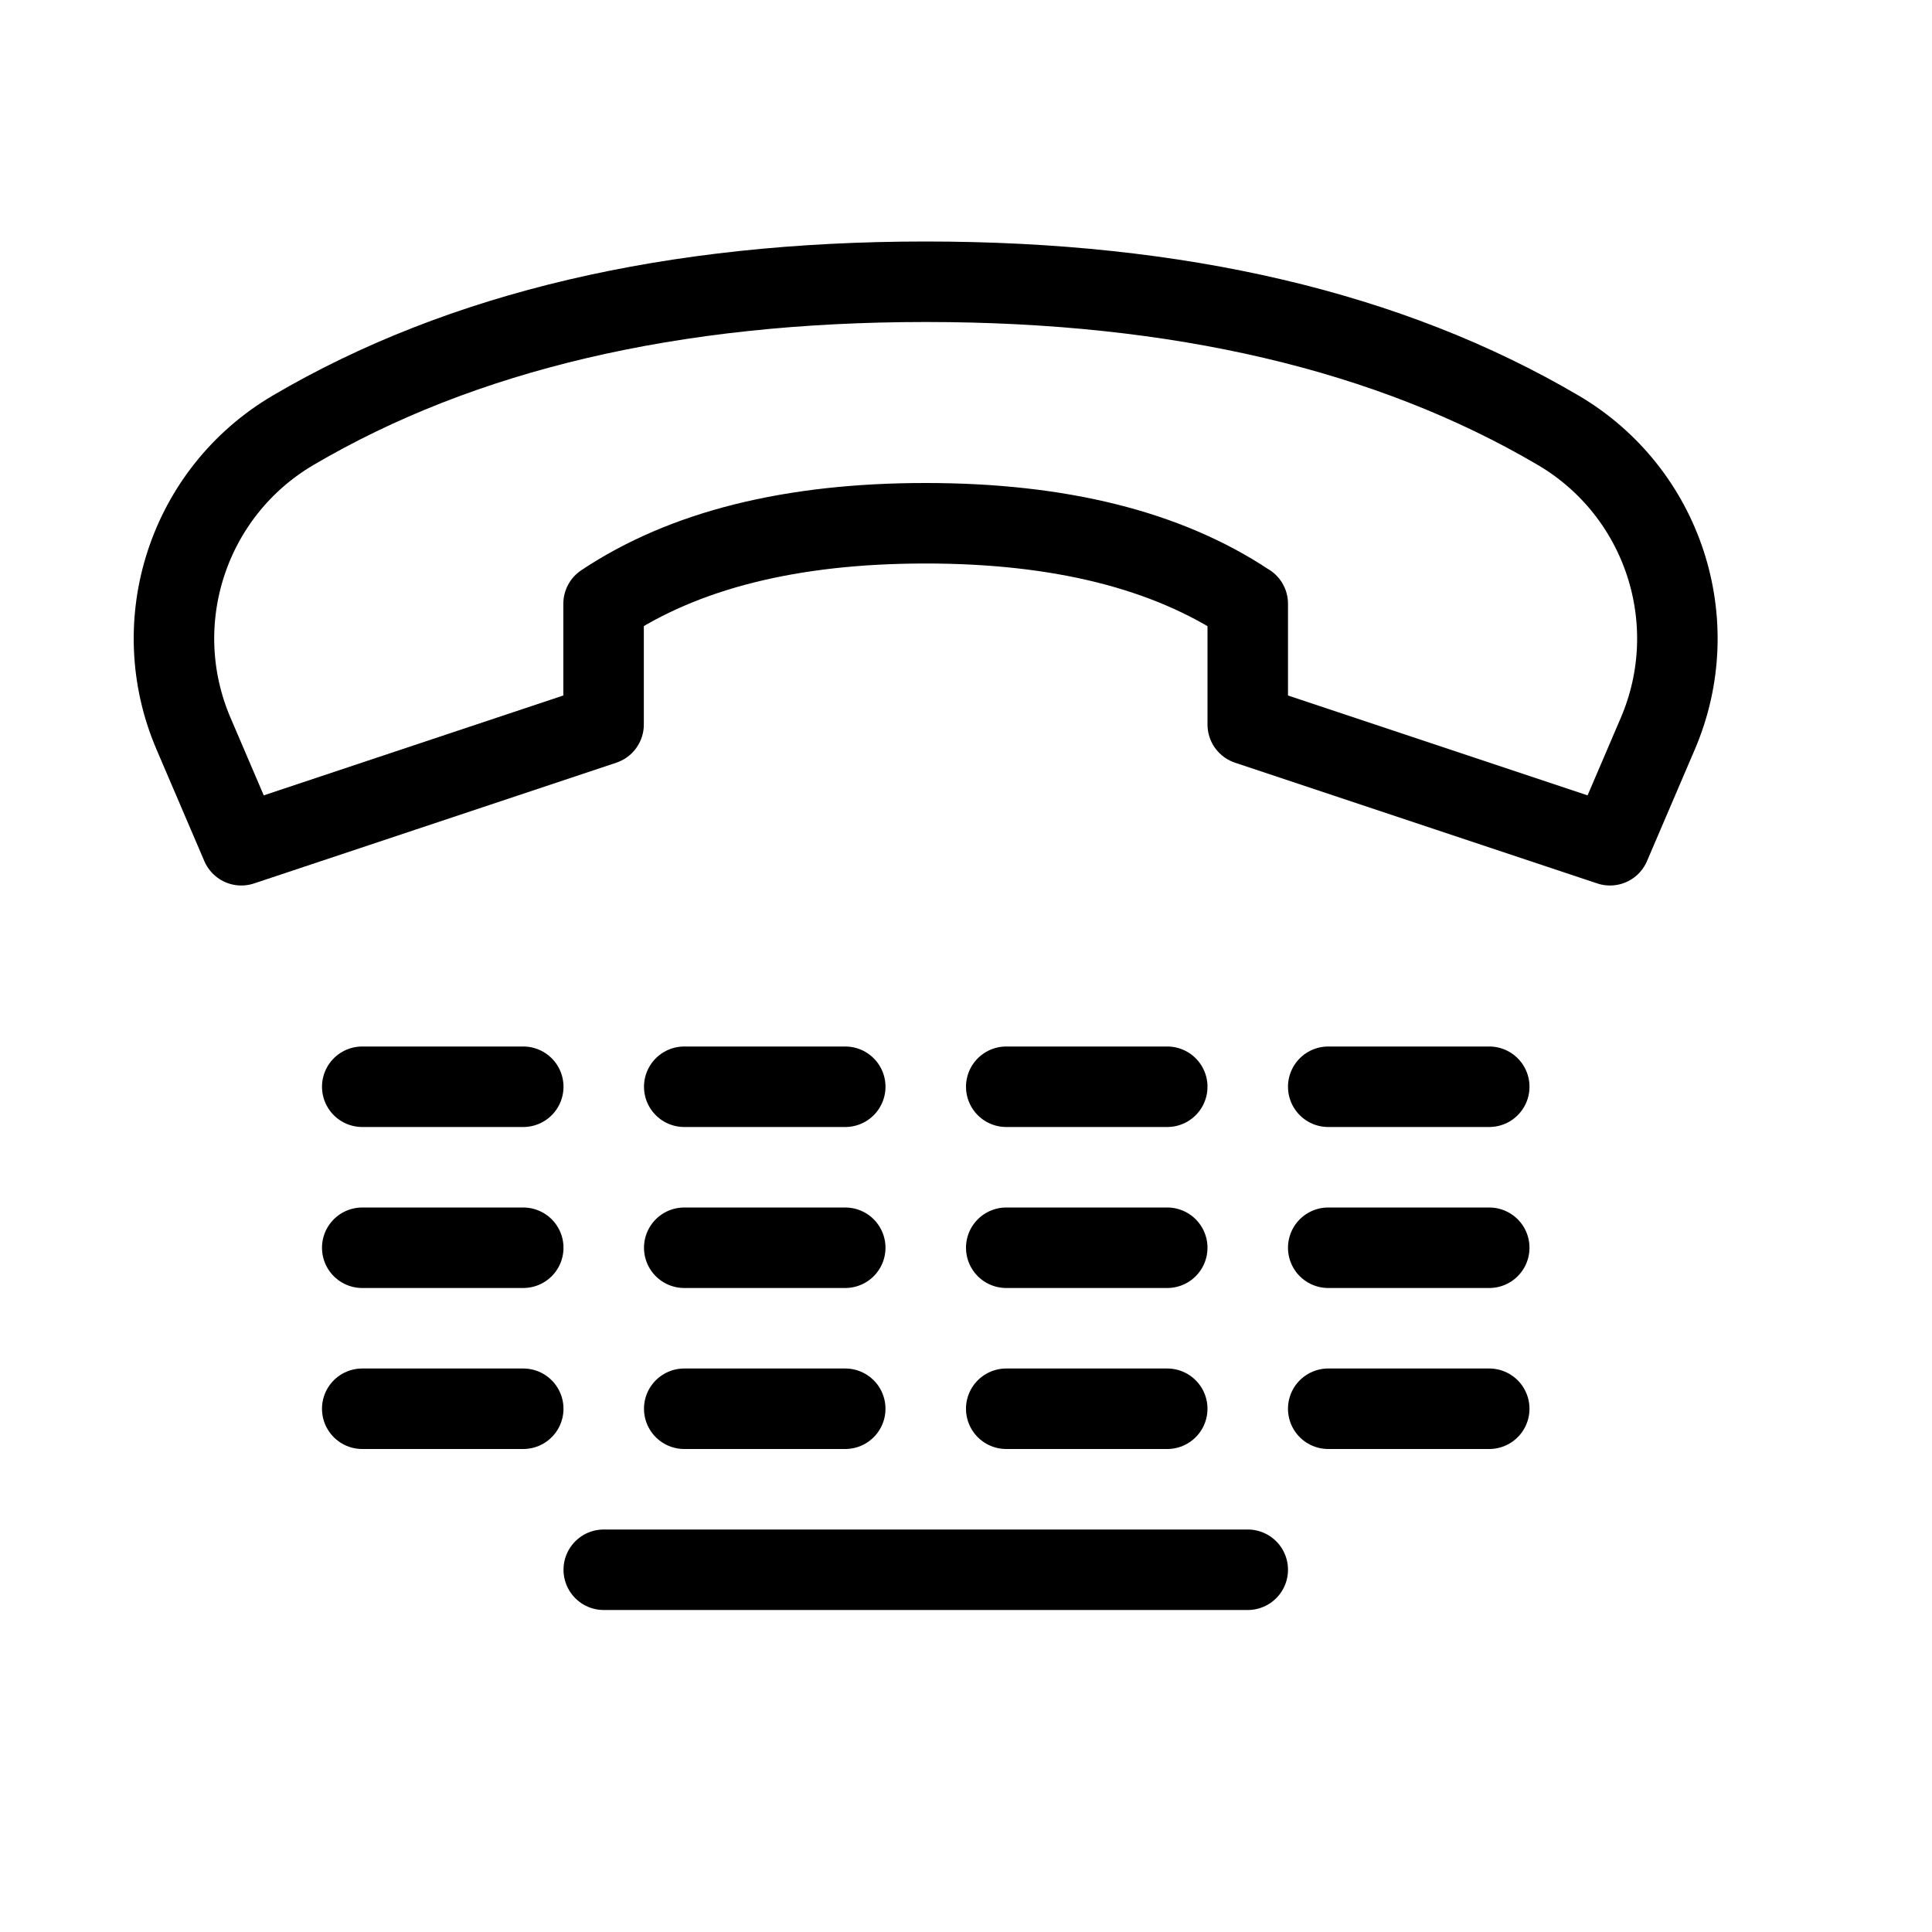 <svg height="24" viewBox="0 0 24 24" width="24" xmlns="http://www.w3.org/2000/svg"><path d="m15.5 7.5v1.5l4.5 1.5.594-1.387c.595-1.388.065-3.002-1.237-3.768-2.092-1.23-4.711-1.845-7.858-1.845-3.146 0-5.766.615-7.858 1.845-1.302.766-1.832 2.38-1.237 3.768l.594 1.387 4.5-1.5v-1.5c1-.667 2.333-1 4-1 1.667 0 3 .333 4 1zm-8 12h8m-11-6h2m2 0h2m2 0h2m2 0h2m-14 2h2m2 0h2m2 0h2m2 0h2m-14 2h2m2 0h2m2 0h2m2 0h2" fill="none" stroke="#000" stroke-linecap="round" stroke-linejoin="round"/></svg>